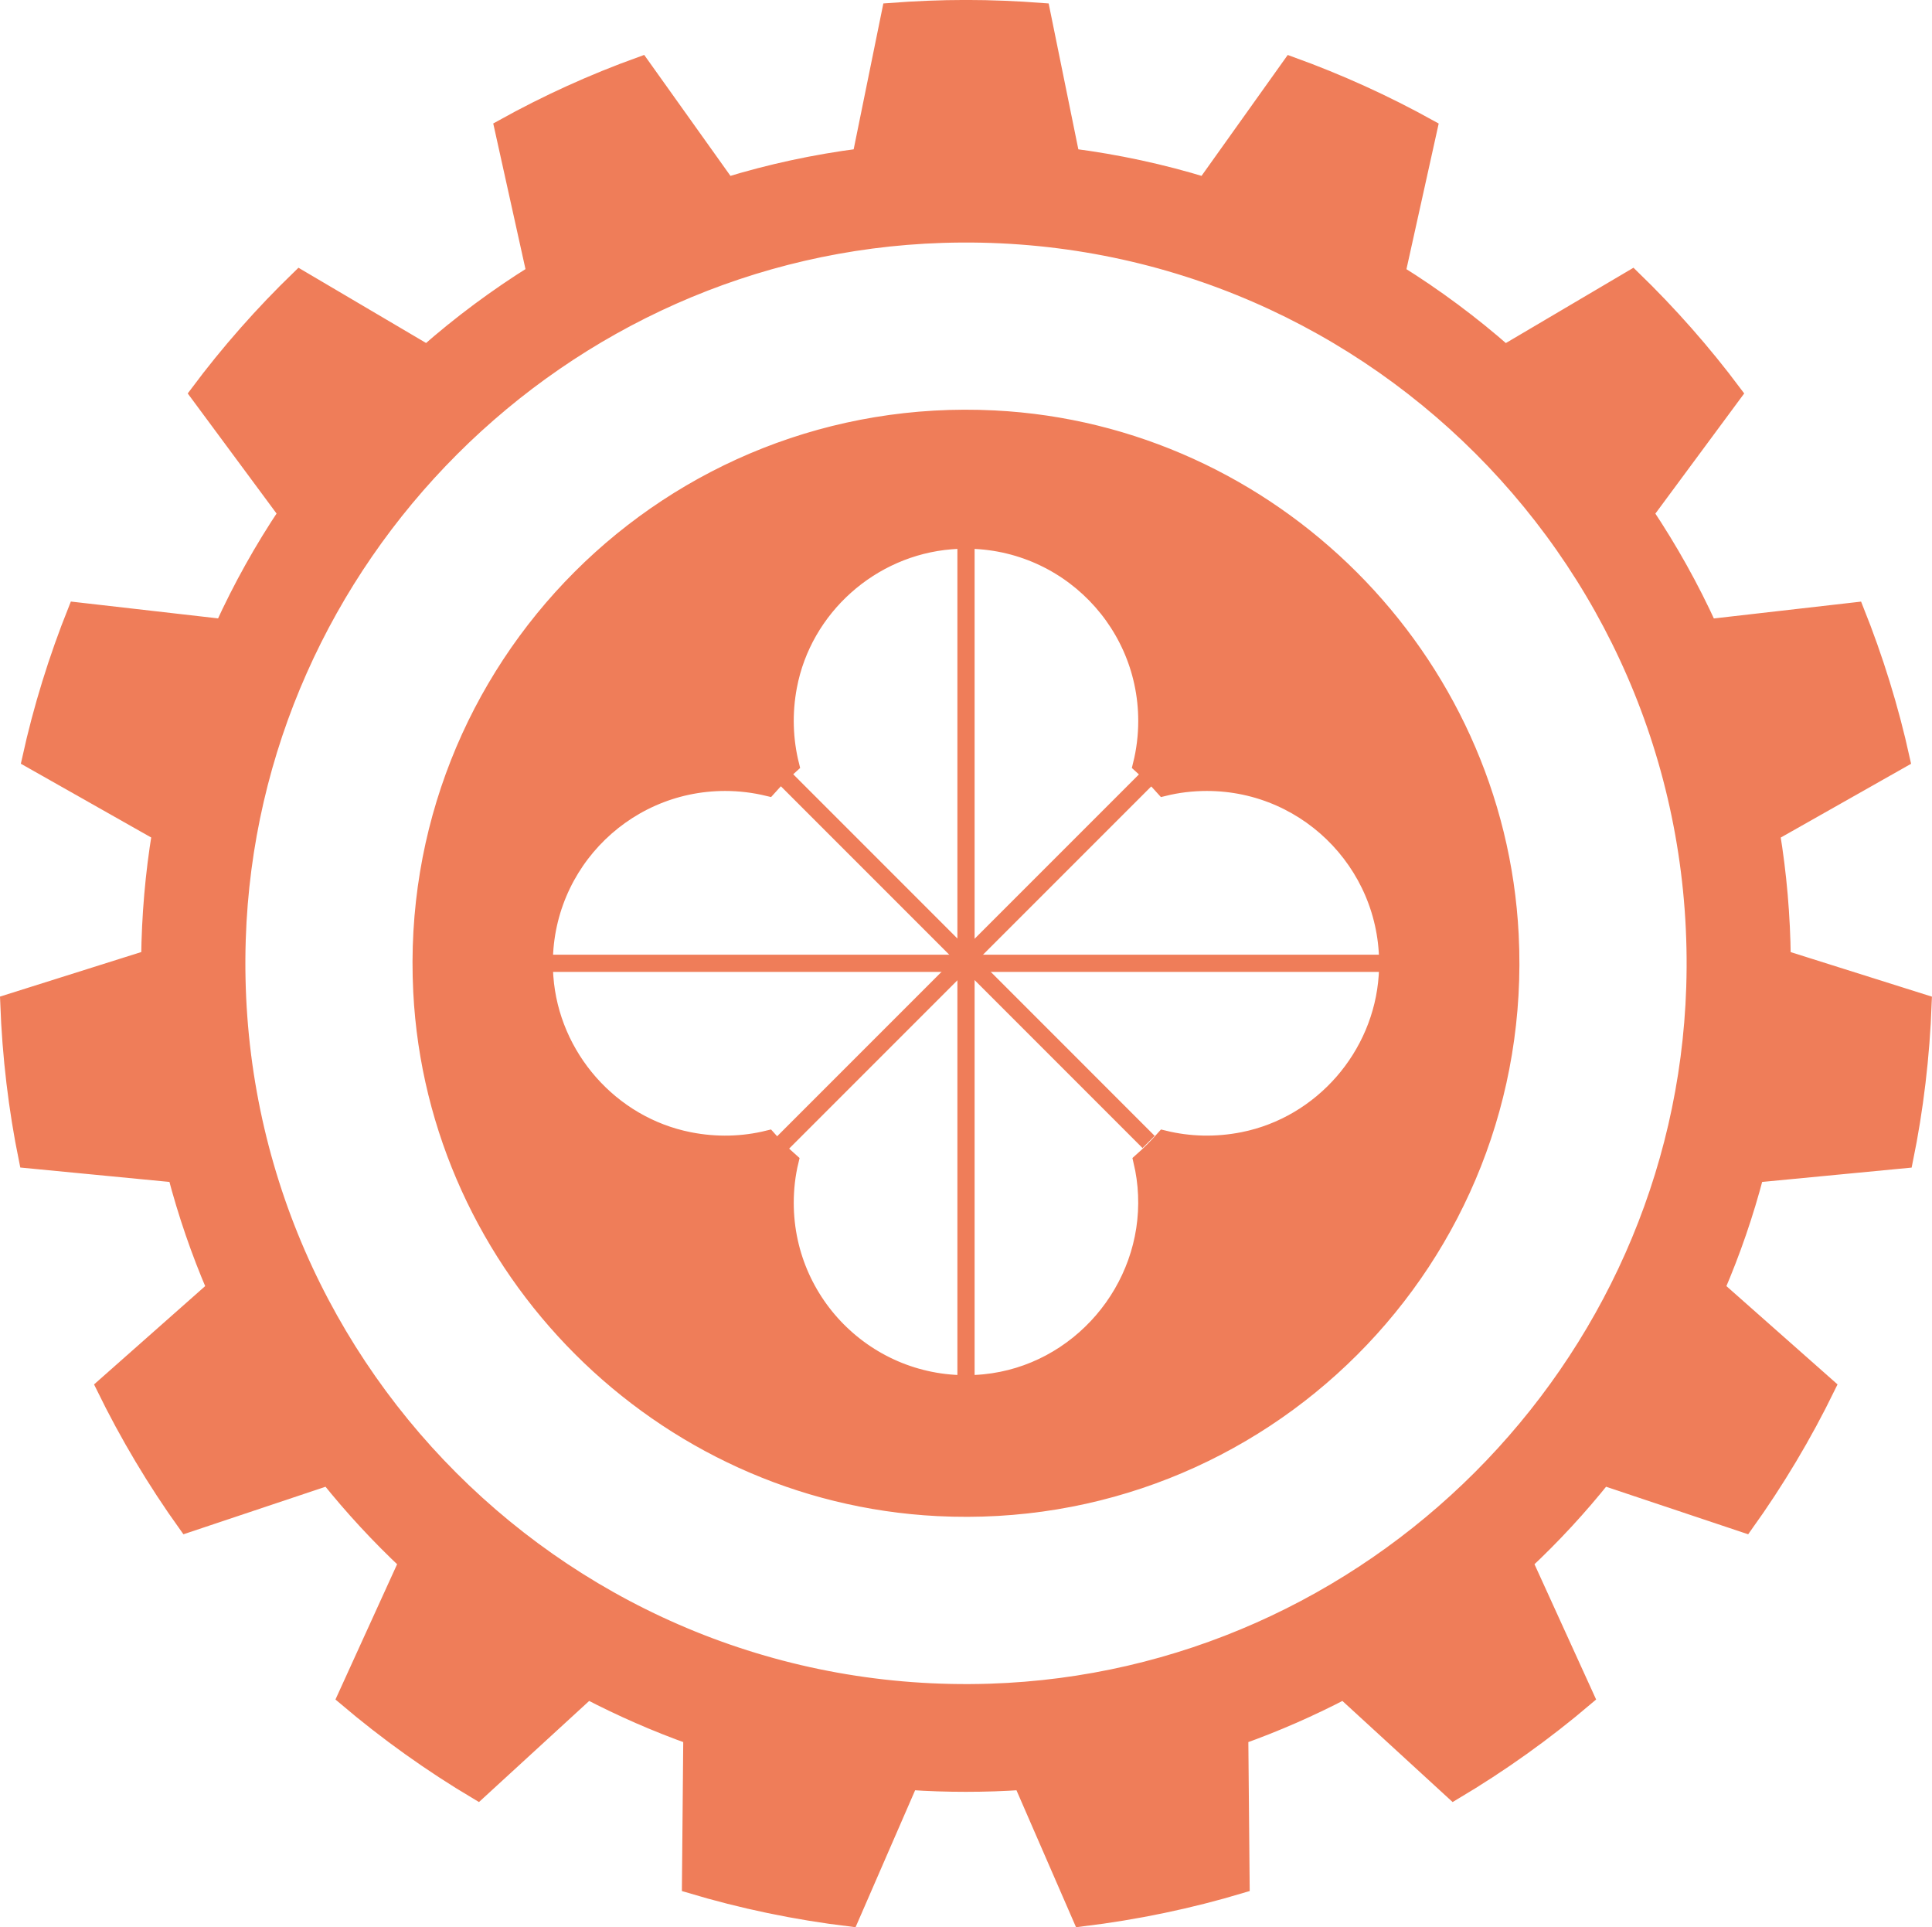 <?xml version="1.0" encoding="utf-8"?>
<!-- Generator: Adobe Illustrator 23.0.1, SVG Export Plug-In . SVG Version: 6.00 Build 0)  -->
<svg version="1.1" id="Warstwa_1" xmlns="http://www.w3.org/2000/svg" xmlns:xlink="http://www.w3.org/1999/xlink" x="0px" y="0px"
	 viewBox="0 0 286.52 285.75" style="enable-background:new 0 0 286.52 285.75;" xml:space="preserve">
<style type="text/css">
	.st0{opacity:0.8;}
	.st1{fill:#EB5D2F;stroke:#EB5D2F;stroke-width:2.552;stroke-miterlimit:10;}
</style>
<g class="st0">
	<path class="st1" d="M282.44,171.94c1.54-7.53,2.47-15.31,2.76-23.24l-20.9-6.59c-0.07-6.33-0.61-12.54-1.61-18.6l19.28-10.91
		c-1.67-7.59-3.96-14.94-6.79-22.02l-21.78,2.49c-2.7-5.93-5.87-11.59-9.46-16.96l13.14-17.77c-4.54-6.07-9.57-11.77-15.02-17.05
		l-18.88,11.14c-5-4.4-10.37-8.39-16.04-11.92l4.77-21.54c-6.52-3.61-13.35-6.72-20.46-9.29L178.7,27.56
		c-6.41-1.97-13.04-3.4-19.85-4.28l-4.39-21.57c-3.69-0.28-7.43-0.44-11.2-0.44c-3.77,0-7.51,0.16-11.2,0.44l-4.39,21.57
		c-6.82,0.88-13.45,2.31-19.85,4.28L95.06,9.67c-7.11,2.56-13.94,5.67-20.46,9.29l4.77,21.54c-5.67,3.53-11.04,7.52-16.04,11.92
		L44.45,41.29C39,46.56,33.97,52.26,29.43,58.34L42.57,76.1c-3.59,5.37-6.76,11.03-9.46,16.96l-21.78-2.49
		c-2.83,7.08-5.12,14.43-6.79,22.02l19.28,10.91c-1,6.06-1.54,12.28-1.61,18.6l-20.9,6.59c0.29,7.93,1.22,15.71,2.76,23.24
		l22.06,2.13c1.53,5.85,3.48,11.52,5.83,16.98l-16.44,14.54c3.5,7.16,7.57,13.98,12.17,20.4l21.02-7.03
		c3.6,4.5,7.52,8.74,11.72,12.68l-9.12,20.01c6.1,5.18,12.64,9.86,19.56,13.97l16.3-14.95c4.96,2.59,10.11,4.85,15.44,6.75
		l-0.2,22.03c7.64,2.29,15.56,3.95,23.68,4.93l8.81-20.25c2.75,0.19,5.53,0.28,8.33,0.28c2.8,0,5.58-0.09,8.33-0.28l8.81,20.25
		c8.12-0.98,16.04-2.64,23.68-4.93l-0.2-22.03c5.33-1.9,10.48-4.16,15.44-6.75l16.3,14.95c6.92-4.11,13.46-8.78,19.56-13.97
		l-9.12-20.01c4.2-3.93,8.12-8.17,11.72-12.68l21.02,7.03c4.6-6.42,8.68-13.24,12.17-20.4l-16.44-14.54
		c2.35-5.46,4.31-11.14,5.83-16.98L282.44,171.94z M146.78,250.92C84.25,252.91,33.17,201.8,35.17,139.27
		C36.99,82.65,83.11,36.54,139.74,34.74c62.53-1.99,113.61,49.11,111.61,111.64C249.53,203.01,203.41,249.12,146.78,250.92z"/>
	<path class="st1" d="M147.46,62.13c-47.95-2.43-87.33,36.96-84.9,84.9c2.08,41.05,35.44,74.41,76.49,76.49
		c47.95,2.43,87.33-36.96,84.9-84.9C221.88,97.57,188.52,64.21,147.46,62.13z M184.37,169.12c-4.07,0.81-8.07,0.67-11.75-0.23
		c-1.02,1.15-2.1,2.24-3.26,3.26c0.38,1.61,0.62,3.27,0.69,4.98c0.62,14.07-10.05,26.53-24.07,27.91
		c-16.04,1.58-29.54-10.97-29.54-26.69c0-2.14,0.24-4.21,0.72-6.2c-1.15-1.02-2.24-2.1-3.26-3.26c-3.66,0.9-7.64,1.04-11.68,0.24
		c-11.69-2.3-20.56-12.41-21.43-24.29c-1.15-15.72,11.26-28.84,26.75-28.84c2.19,0,4.33,0.27,6.37,0.76
		c1.04-1.17,2.16-2.28,3.33-3.33c-0.91-3.66-1.08-7.63-0.32-11.66c2.2-11.71,12.25-20.65,24.12-21.6
		c15.82-1.27,29.04,11.18,29.04,26.73c0,2.25-0.28,4.44-0.8,6.53c1.17,1.05,2.29,2.16,3.33,3.33c2.04-0.5,4.17-0.76,6.37-0.76
		c15.44,0,27.82,13.04,26.76,28.71C204.93,156.63,196.07,166.79,184.37,169.12z"/>
	<line class="st1" x1="143.26" y1="80.08" x2="143.26" y2="205.17"/>
	<line class="st1" x1="80.71" y1="142.83" x2="205.8" y2="142.83"/>
	<line class="st1" x1="169.94" y1="115.59" x2="115.81" y2="169.72"/>
	<line class="st1" x1="115.81" y1="114.78" x2="170.34" y2="169.32"/>
</g>
<g>
</g>
<g>
</g>
<g>
</g>
<g>
</g>
<g>
</g>
<g>
</g>
</svg>

